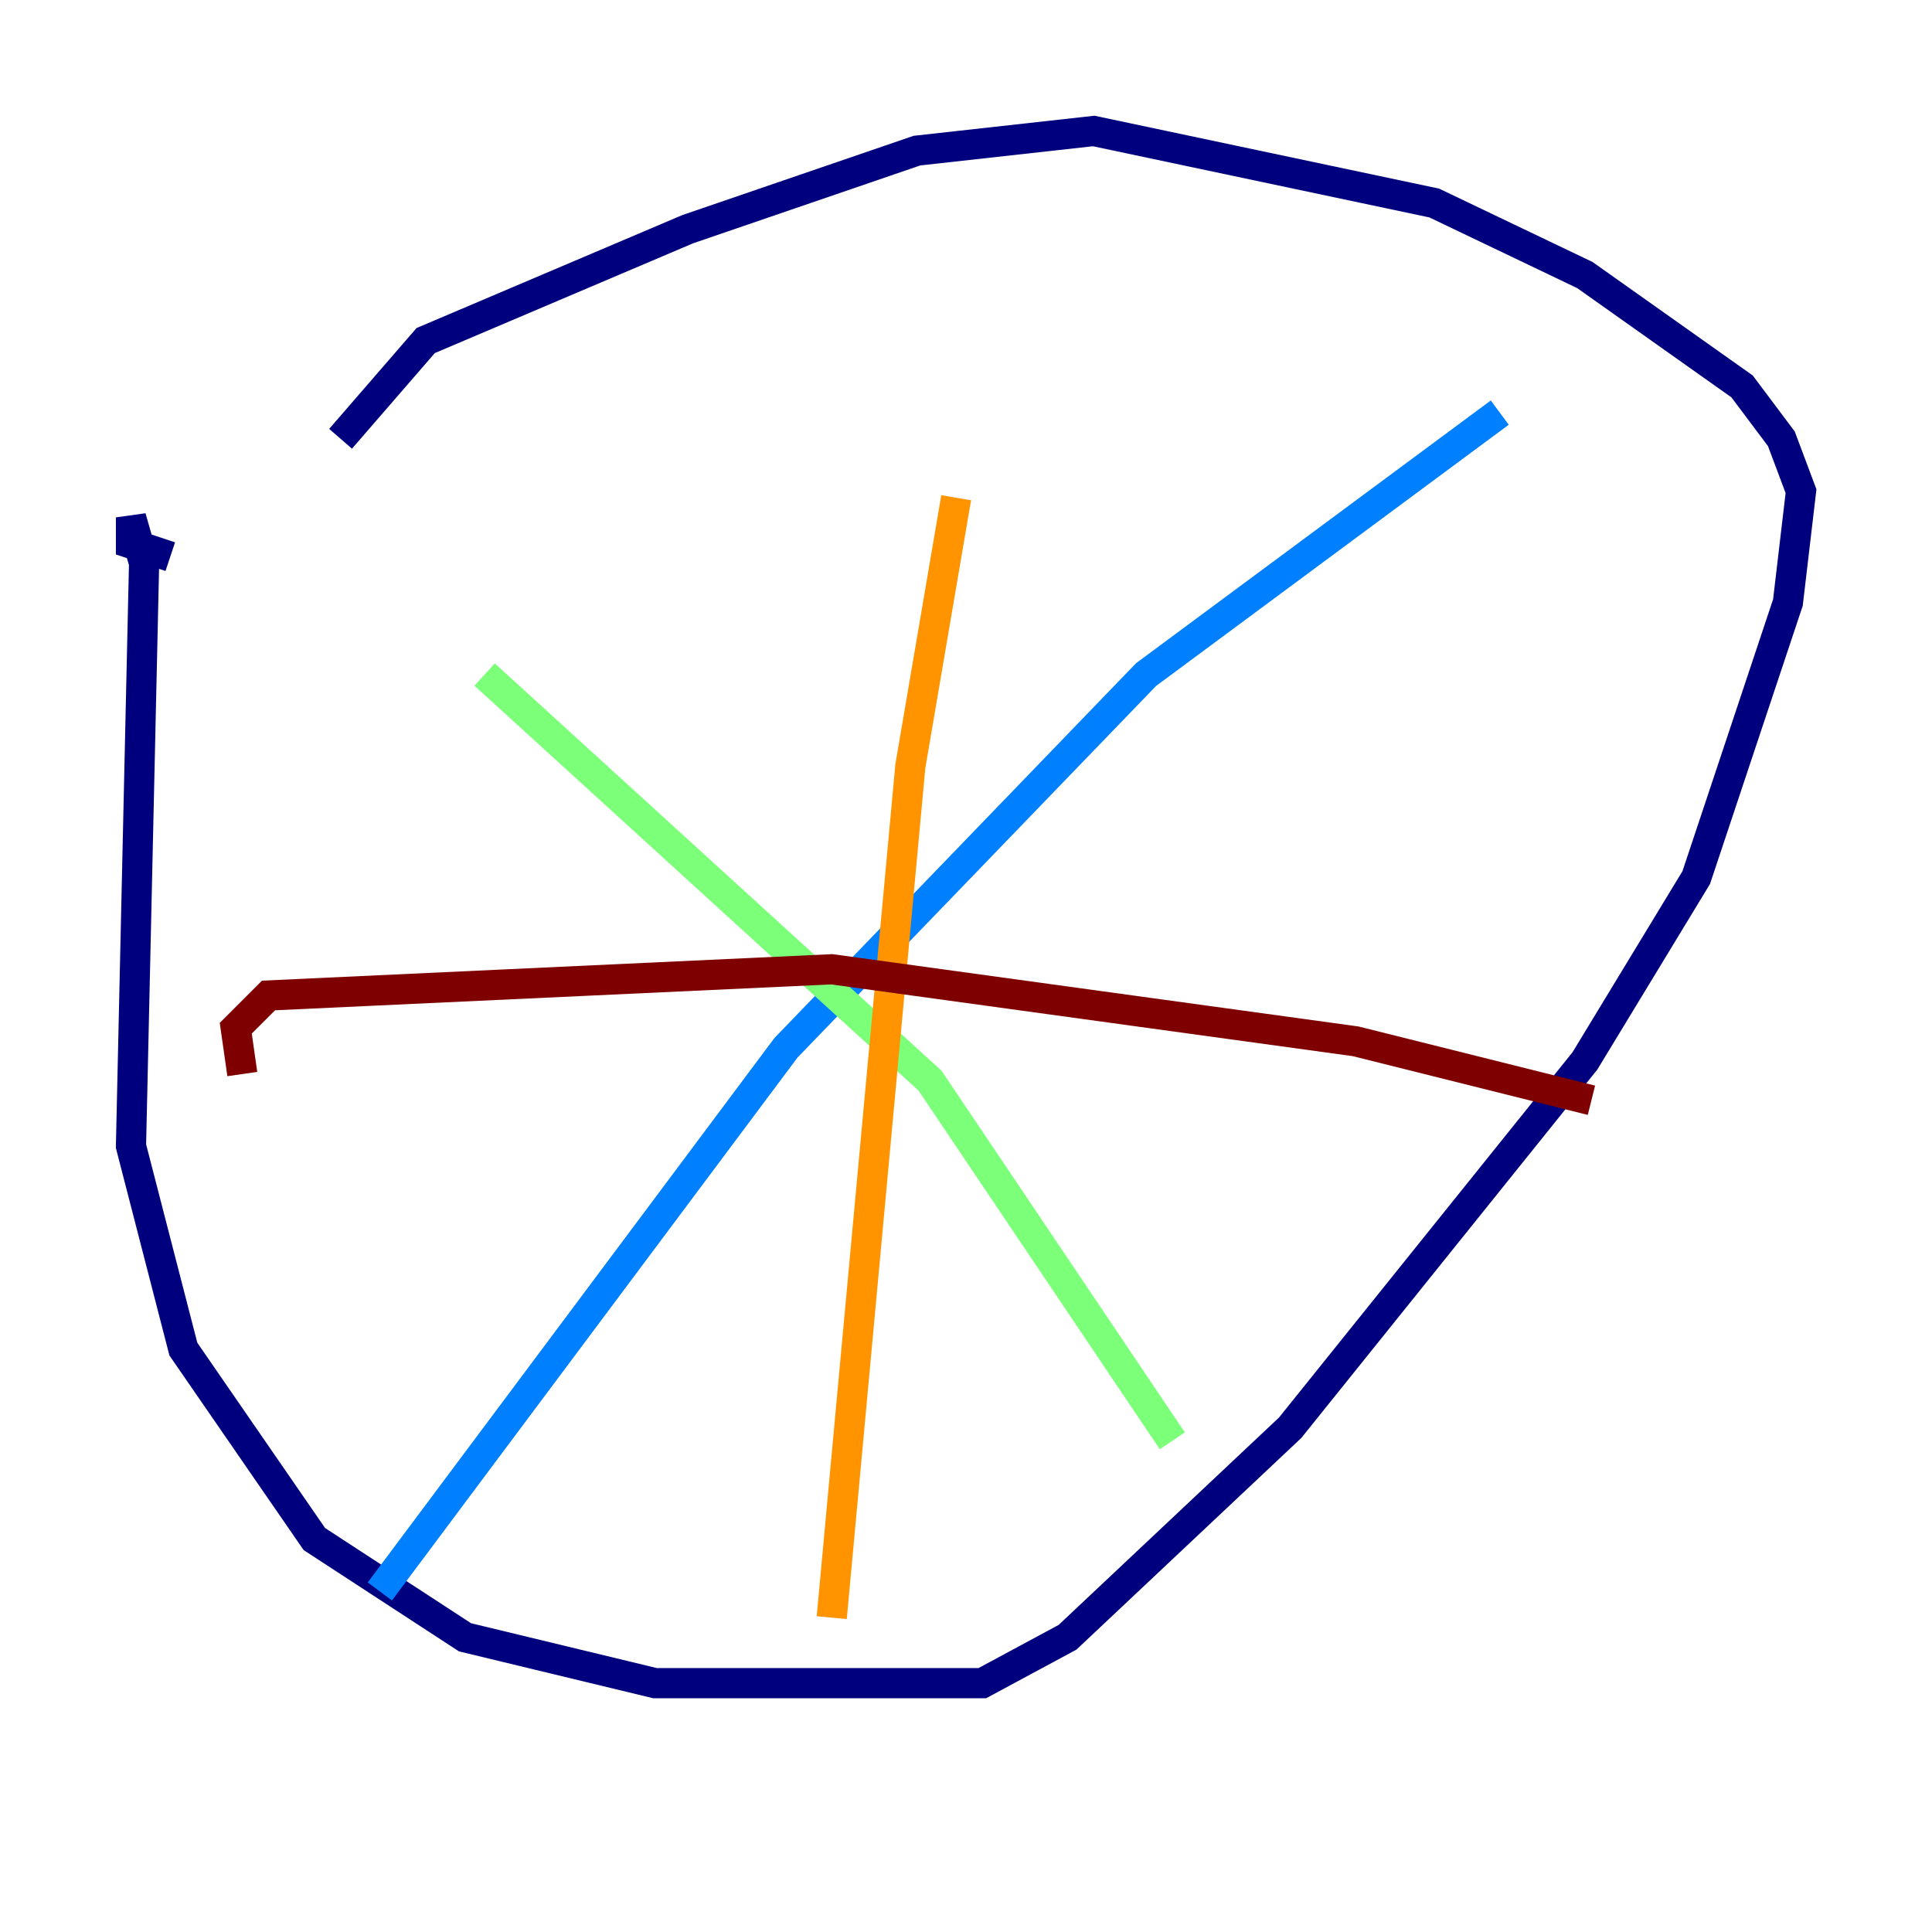 <?xml version="1.0" encoding="utf-8" ?>
<svg baseProfile="tiny" height="128" version="1.2" viewBox="0,0,128,128" width="128" xmlns="http://www.w3.org/2000/svg" xmlns:ev="http://www.w3.org/2001/xml-events" xmlns:xlink="http://www.w3.org/1999/xlink"><defs /><polyline fill="none" points="11.281,36.881 8.678,36.014 8.678,34.278 9.546,37.315 8.678,75.932 12.149,89.383 20.827,101.966 30.807,108.475 43.39,111.512 65.085,111.512 70.725,108.475 85.478,94.59 105.003,70.291 112.38,58.142 118.454,39.919 119.322,32.542 118.02,29.071 115.417,25.6 105.003,18.224 95.024,13.451 72.461,8.678 60.746,9.98 45.559,15.186 28.203,22.563 22.563,29.071" stroke="#00007f" stroke-width="2" /><polyline fill="none" points="99.363,27.336 75.932,44.691 52.068,69.424 25.166,105.437" stroke="#0080ff" stroke-width="2" /><polyline fill="none" points="32.108,44.691 61.614,71.593 77.668,95.458" stroke="#7cff79" stroke-width="2" /><polyline fill="none" points="63.349,32.976 60.312,50.766 55.105,107.173" stroke="#ff9400" stroke-width="2" /><polyline fill="none" points="16.054,71.159 15.62,68.122 17.79,65.953 55.105,64.217 89.817,68.99 105.437,72.895" stroke="#7f0000" stroke-width="2" /></svg>